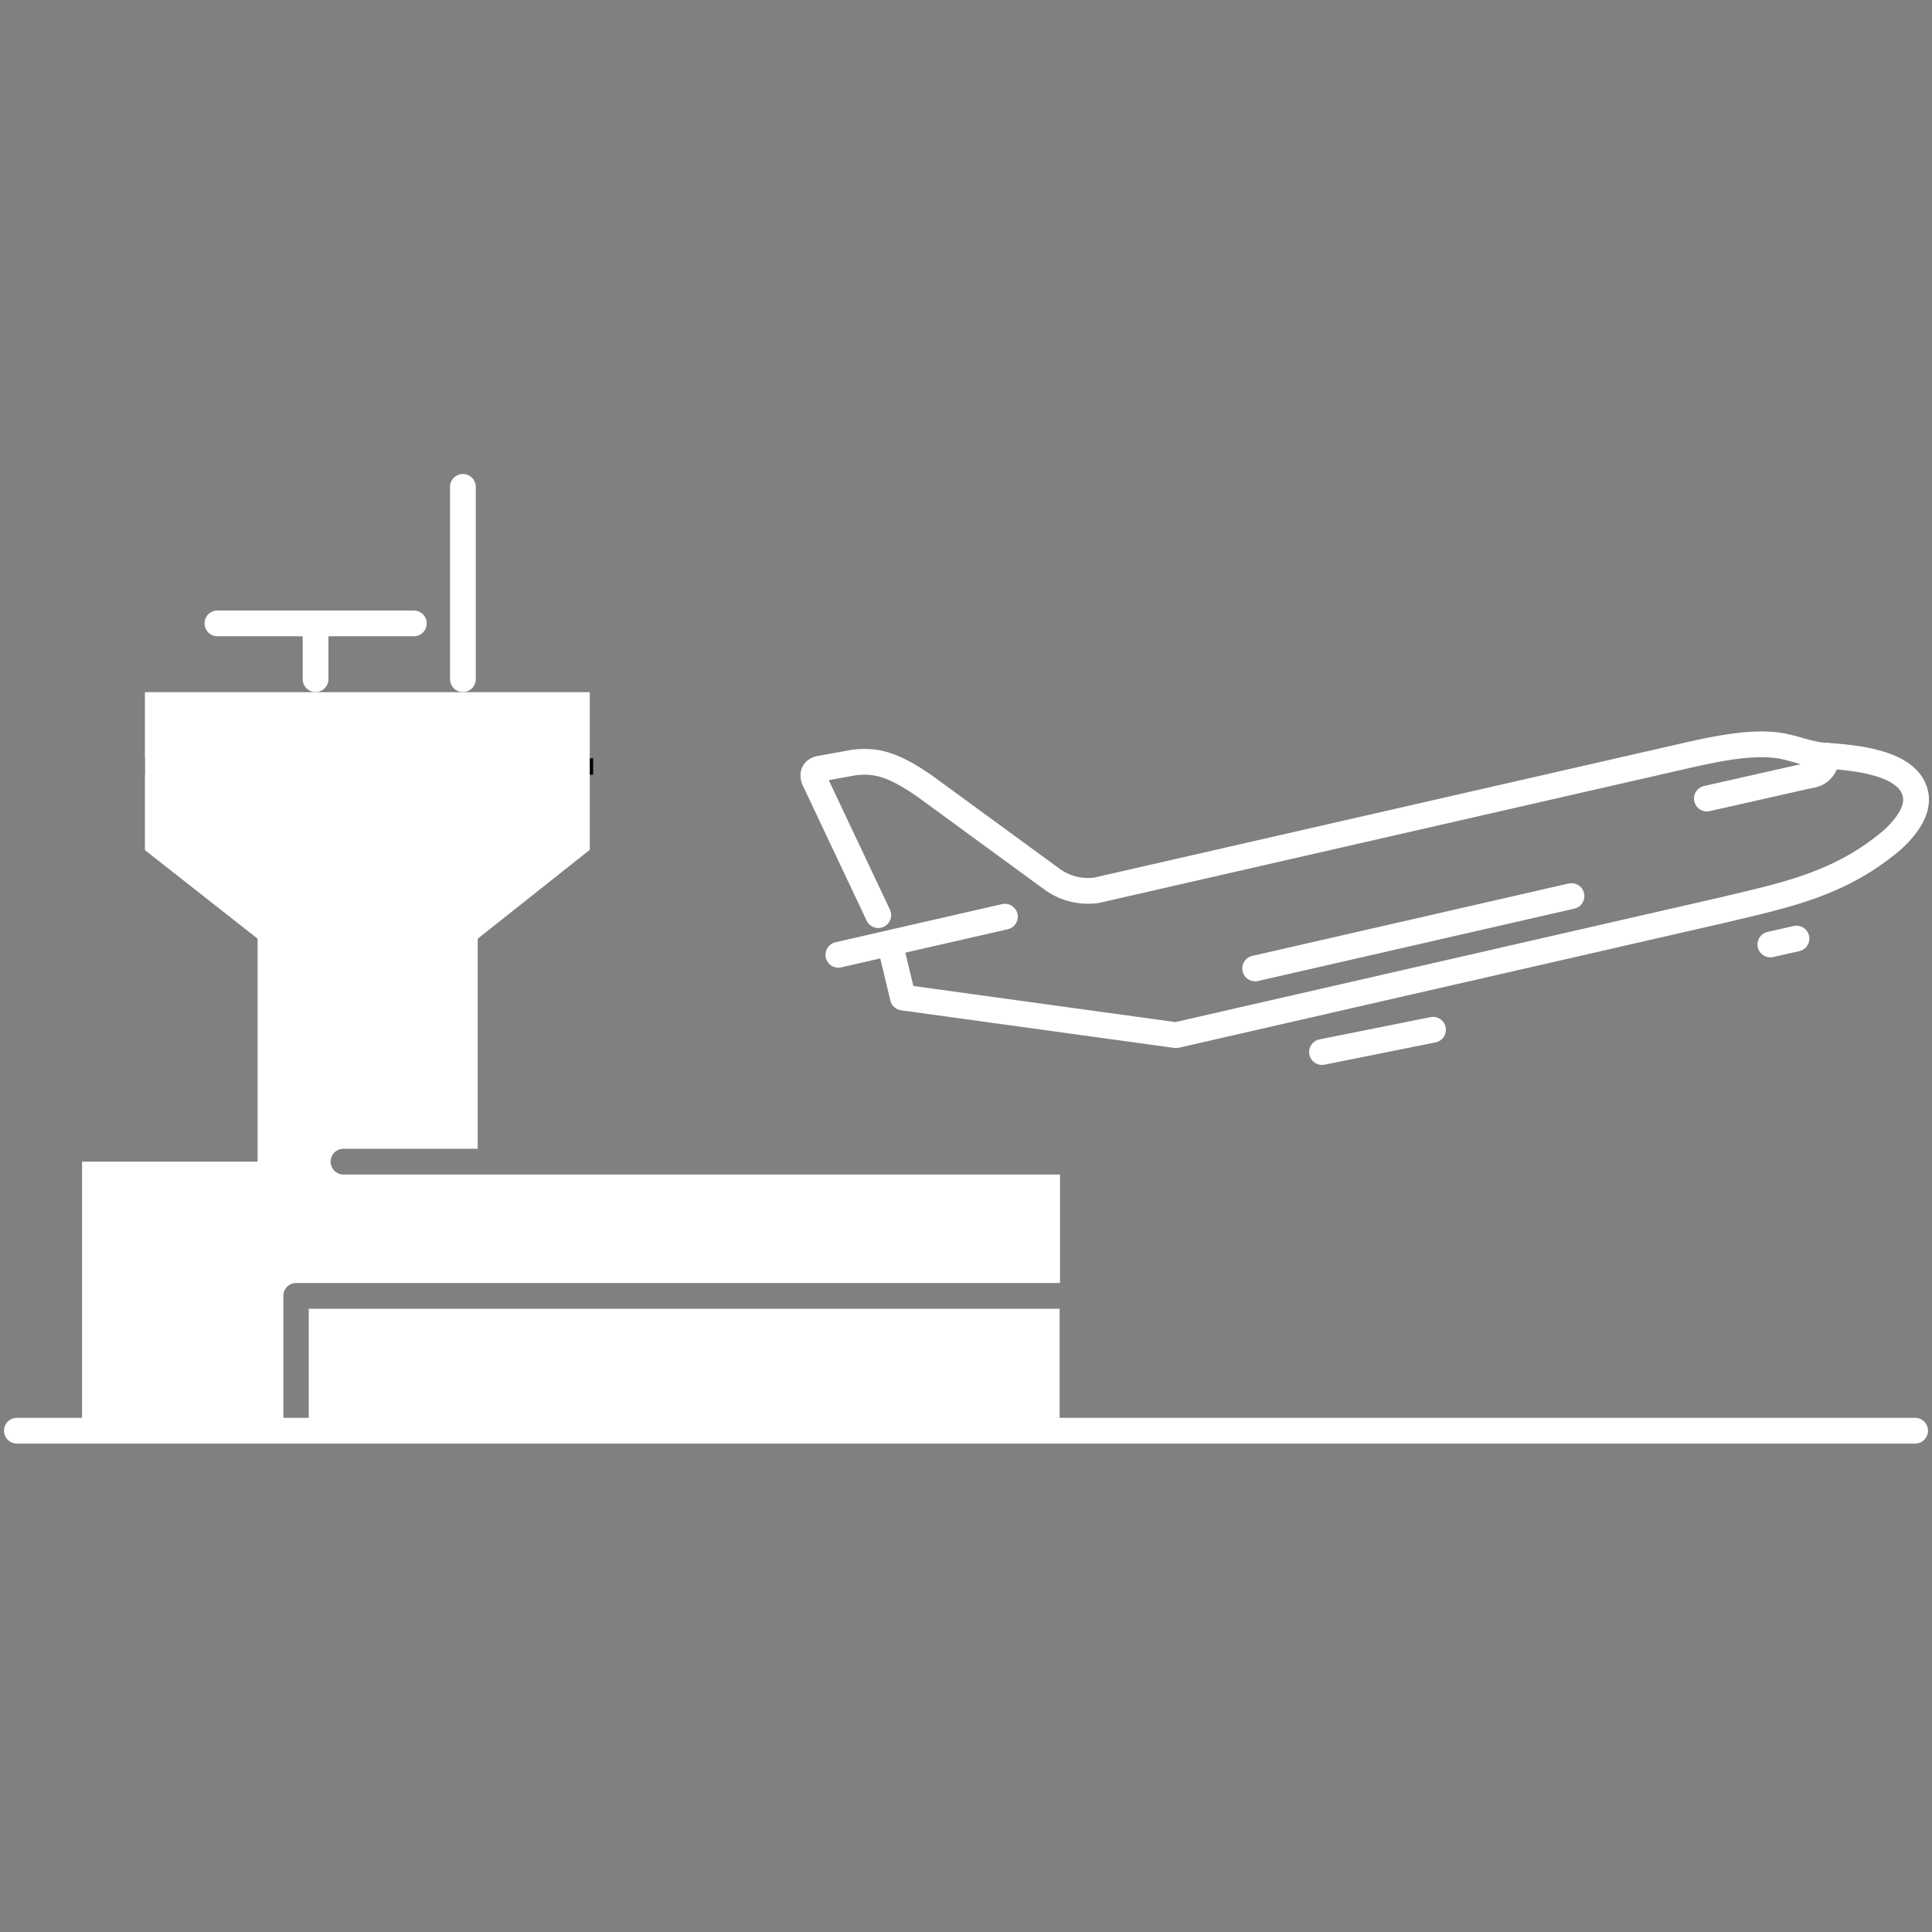 <svg id="Layer_1" data-name="Layer 1" xmlns="http://www.w3.org/2000/svg" viewBox="0 0 150 150"><rect x="0" y="0" width="150" height="150" fill="#808080" stroke="none"/><defs><style>.cls-1,.cls-2,.cls-3{fill:none;}.cls-1,.cls-3{stroke:#fff;stroke-linecap:round;stroke-linejoin:round;stroke-width:2px;}.cls-2{stroke:#000;stroke-miterlimit:22.93;stroke-width:1.28px;}.cls-3,.cls-4{fill-rule:evenodd;}.cls-4,.cls-5{fill:#fff;}</style></defs><line class="cls-1" x1="24.5" y1="52.73" x2="24.5" y2="48.4"/><line class="cls-1" x1="32.13" y1="48.4" x2="16.88" y2="48.4"/><line class="cls-1" x1="35.94" y1="52.73" x2="35.94" y2="37.8"/><line class="cls-2" x1="11.25" y1="59.51" x2="46.05" y2="59.51"/><path class="cls-3" d="M69.1,73.28l1,4.17,21.2,2.92,42.57-9.74c4.85-1.16,9-2,13-5.38,1.28-1.14,2.09-2.43,1.85-3.59-.54-2.57-5-2.85-7.13-3-1.27-.12-2.14-.54-3.31-.75-2.13-.38-5,.22-7.14.7l-46,10.51a4.75,4.75,0,0,1-3.43-.84L71.75,61c-2.42-1.66-3.72-2-5.45-1.8l-2.71.49c-.5.15-.57.54-.23,1.14l4.83,10.22"/><path class="cls-3" d="M141.91,58.68c-.34,1.51-1.1,1.45-1.77,1.6L132.52,62"/><line class="cls-1" x1="122.01" y1="69.57" x2="97.45" y2="75.19"/><line class="cls-1" x1="137.45" y1="73.33" x2="139.48" y2="72.87"/><line class="cls-1" x1="102.64" y1="81.68" x2="111.26" y2="79.95"/><line class="cls-1" x1="78.02" y1="71.17" x2="65.09" y2="74.13"/><path class="cls-4" d="M22,100.61a1,1,0,0,1,1-1h59.3V91.19H26.67a1,1,0,0,1,0-2H37.09V72.88l8.7-6.9V53.74H11.25V66L20,72.88V90.19H6.37v20.89H22Z"/><rect class="cls-5" x="23.97" y="101.61" width="58.3" height="9.48"/><line class="cls-1" x1="1.31" y1="111.08" x2="148.69" y2="111.08"/></svg>